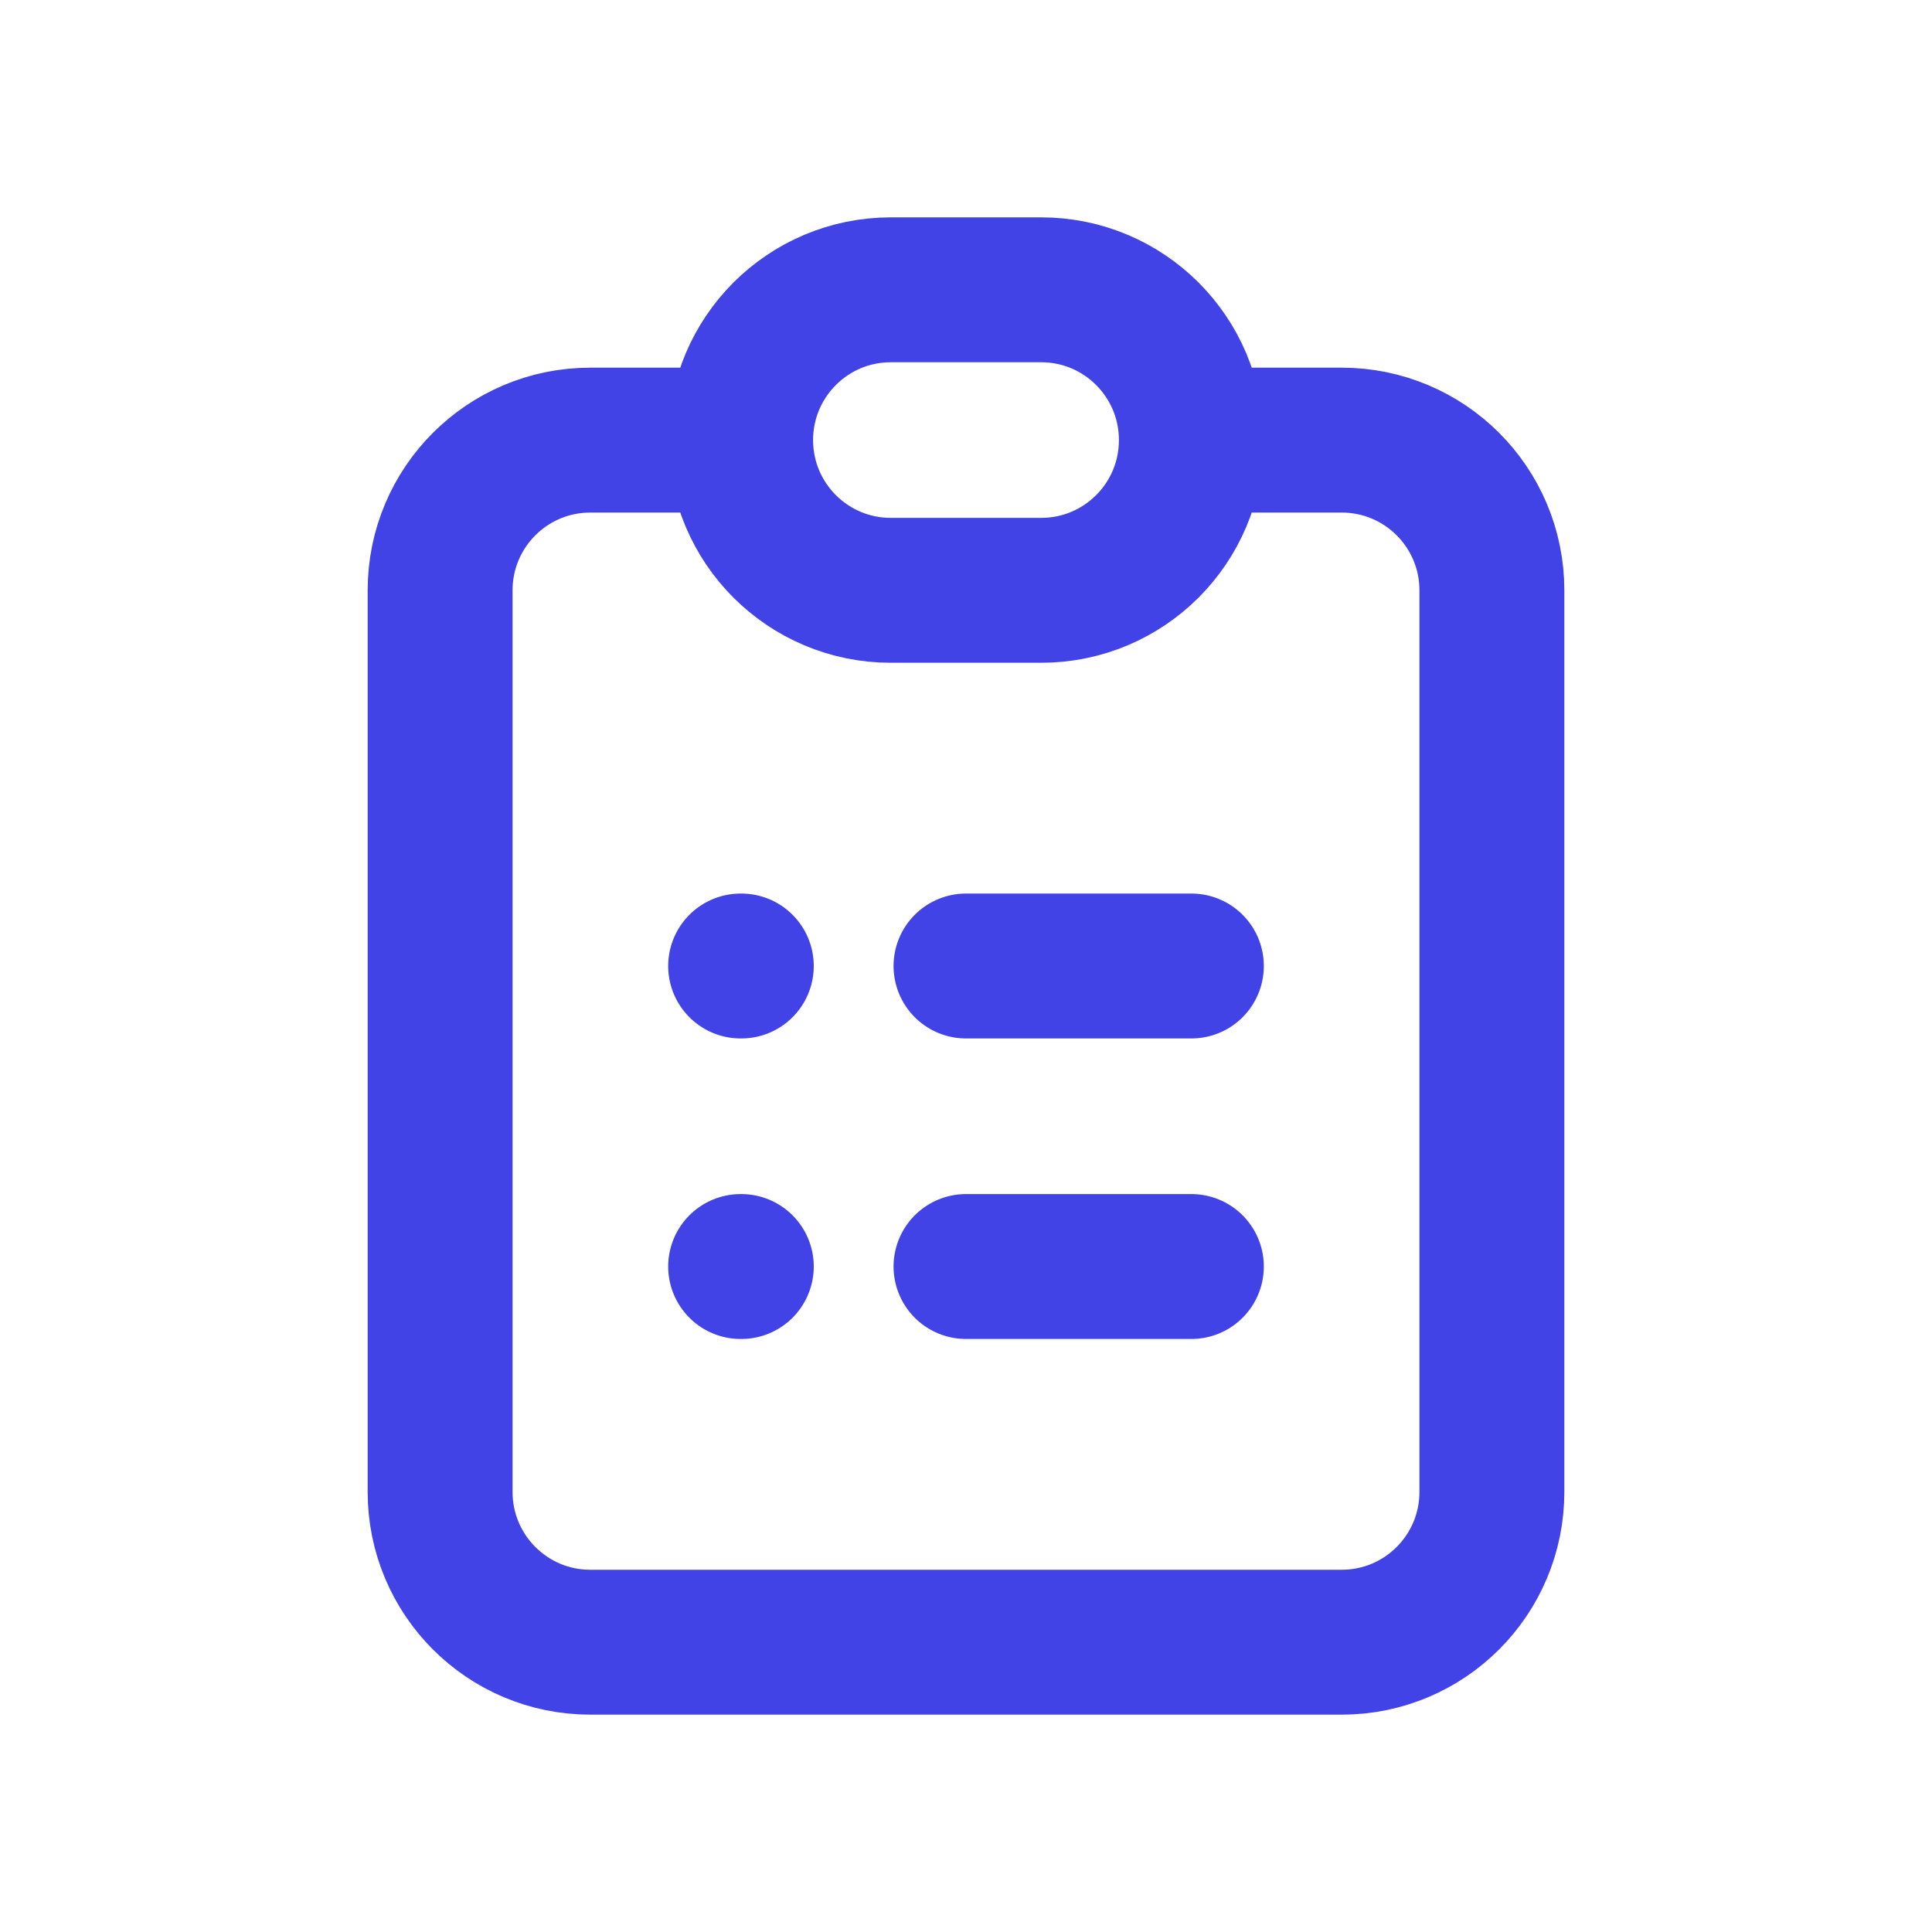 <svg width="20" height="20" viewBox="0 0 20 20" fill="none" xmlns="http://www.w3.org/2000/svg">
<path d="M7.667 4.556H6.111C5.252 4.556 4.556 5.252 4.556 6.111V15.444C4.556 16.304 5.252 17 6.111 17H13.889C14.748 17 15.444 16.304 15.444 15.444V6.111C15.444 5.252 14.748 4.556 13.889 4.556H12.333M7.667 4.556C7.667 5.415 8.363 6.111 9.222 6.111H10.778C11.637 6.111 12.333 5.415 12.333 4.556M7.667 4.556C7.667 3.696 8.363 3 9.222 3H10.778C11.637 3 12.333 3.696 12.333 4.556M10 10H12.333M10 13.111H12.333M7.667 10H7.674M7.667 13.111H7.674" stroke="#4143E7" stroke-width="1.5" stroke-linecap="round"/>
</svg>
